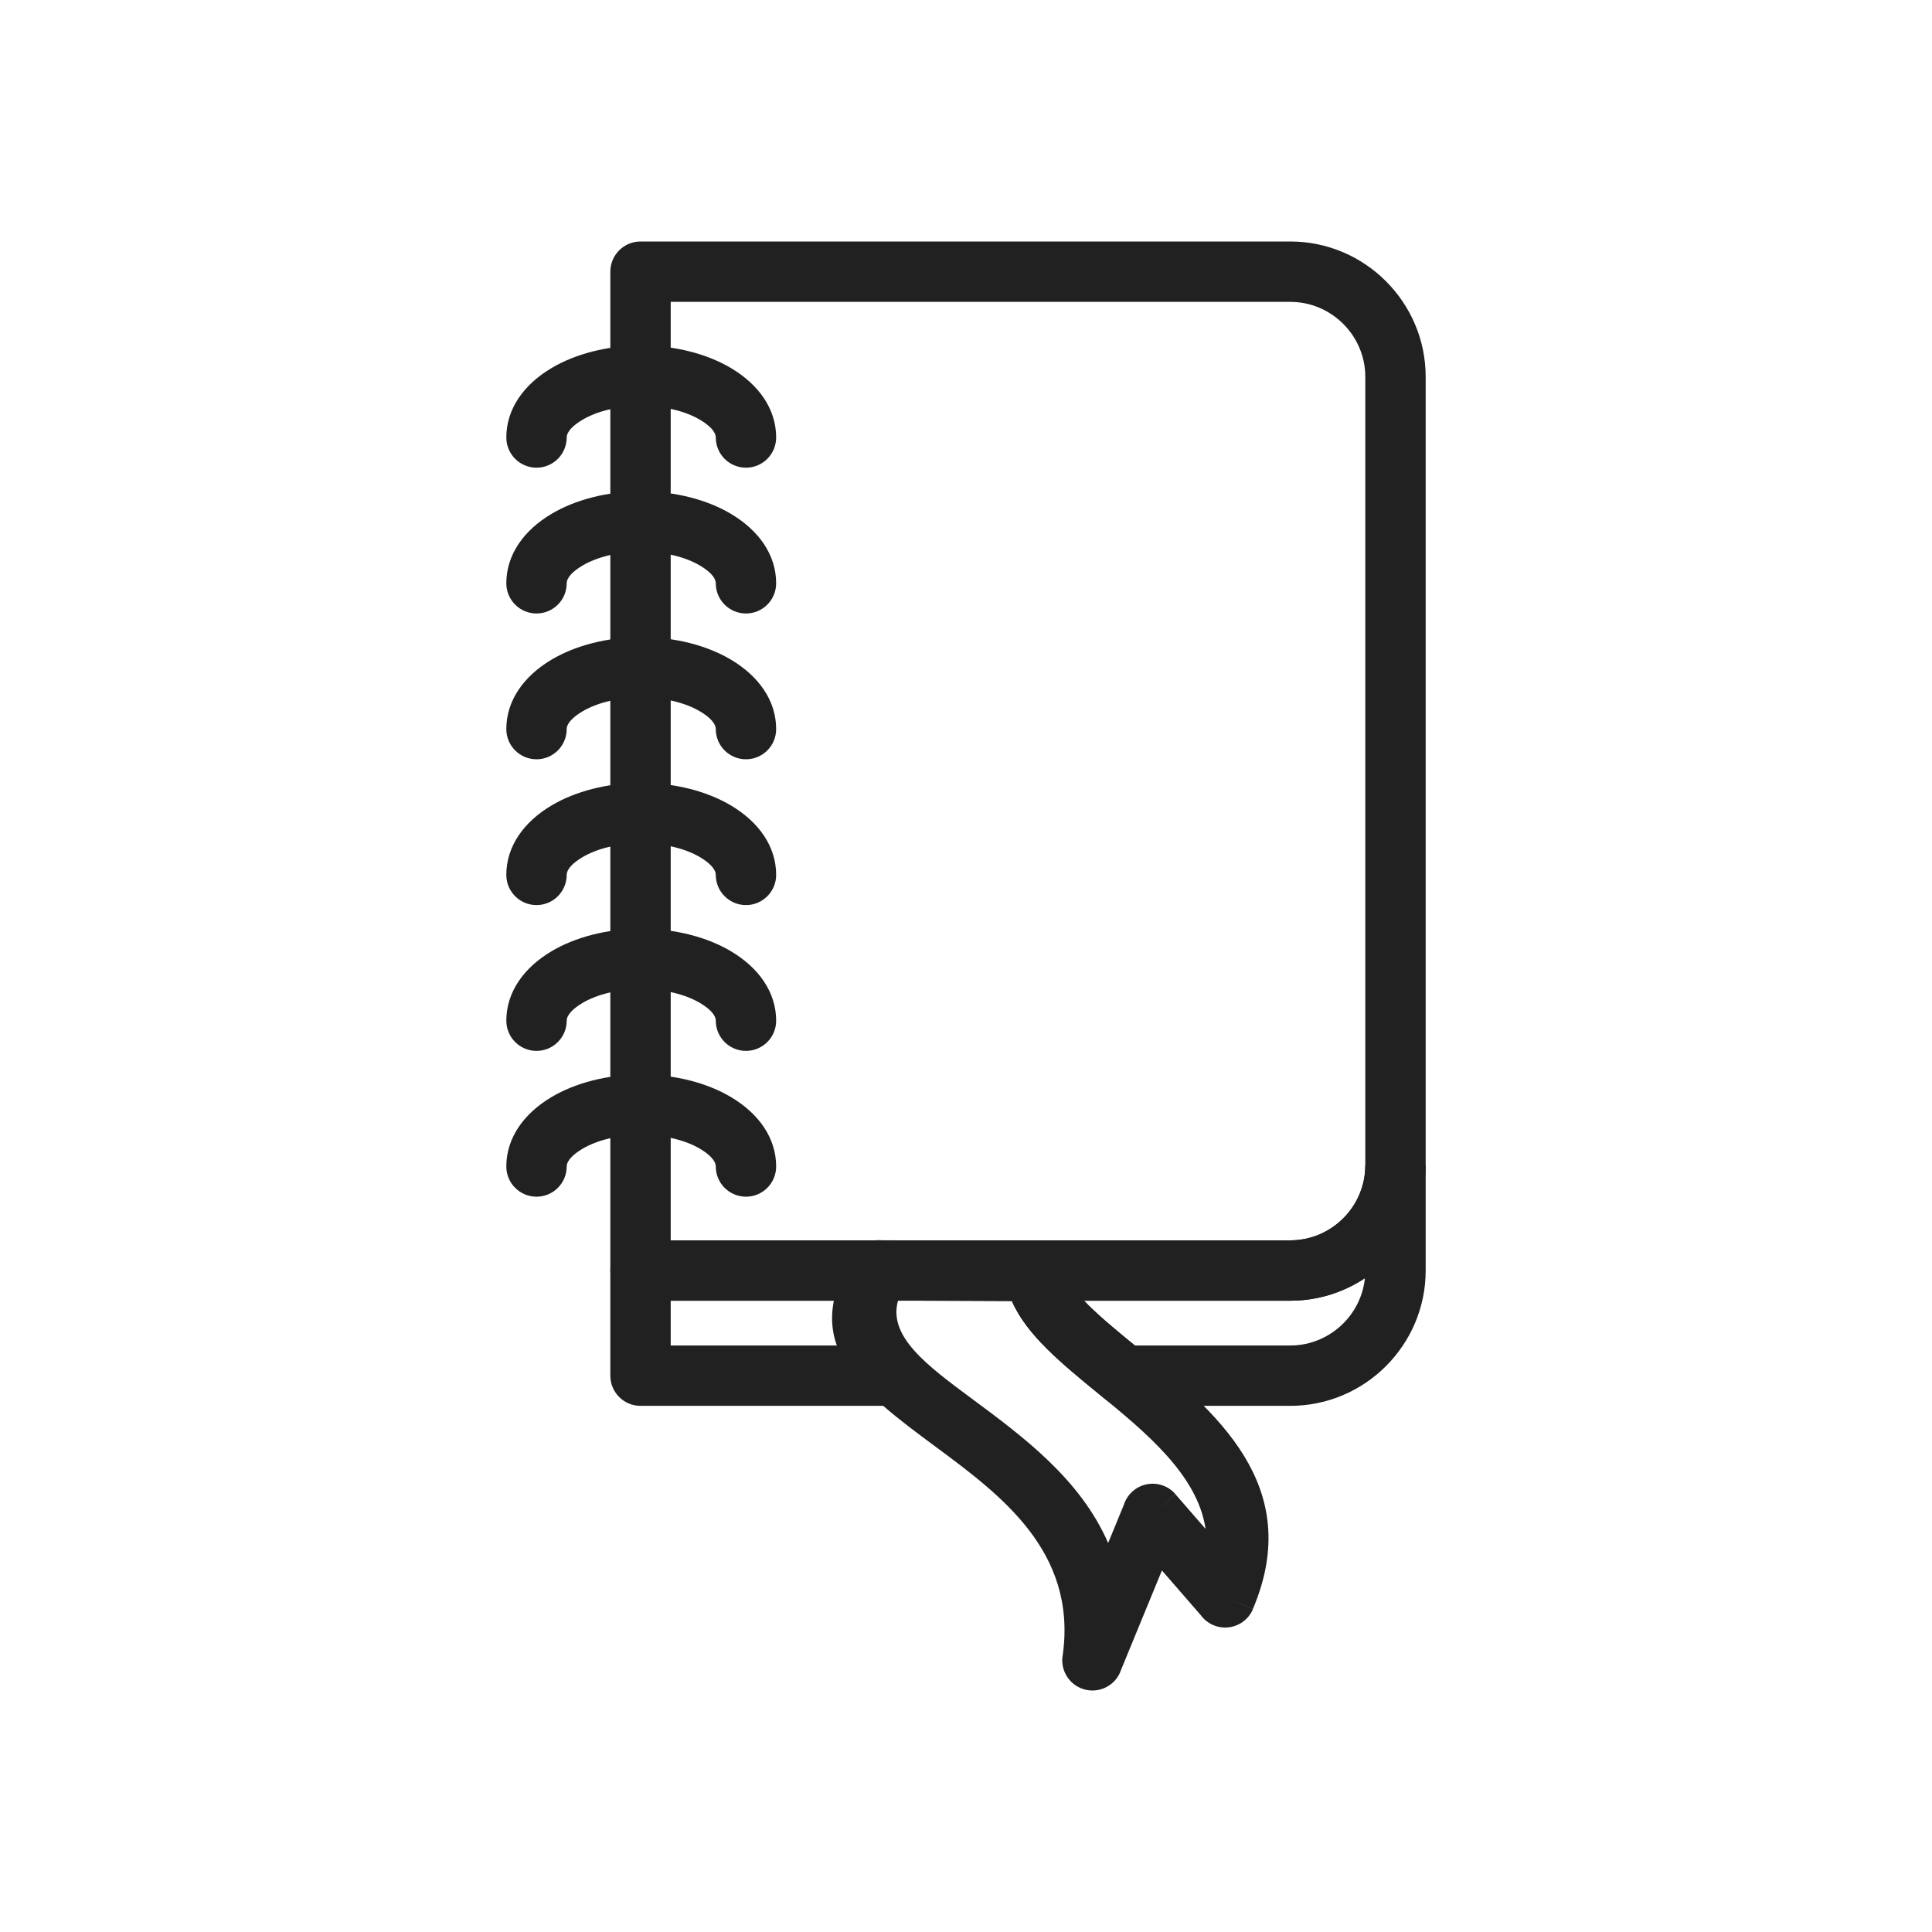 <?xml version="1.0" encoding="UTF-8"?>
<!DOCTYPE svg PUBLIC "-//W3C//DTD SVG 1.1//EN" "http://www.w3.org/Graphics/SVG/1.1/DTD/svg11.dtd">
<!-- Creator: CorelDRAW -->
<svg xmlns="http://www.w3.org/2000/svg" xml:space="preserve" width="2048px" height="2048px" style="shape-rendering:geometricPrecision; text-rendering:geometricPrecision; image-rendering:optimizeQuality; fill-rule:evenodd; clip-rule:evenodd"
viewBox="0 0 2048 2048"
 xmlns:xlink="http://www.w3.org/1999/xlink">
 <defs>
  <style type="text/css">
   <![CDATA[
    .fil1 {fill:none}
    .fil0 {fill:#212121;fill-rule:nonzero}
   ]]>
  </style>
 </defs>
 <g id="Layer_x0020_1">
  <g id="_454111312">
   <path id="_454112824" class="fil0" d="M678.978 255.999l688.845 0c39.482,0 75.354,16.13 101.339,42.115 25.984,25.987 42.115,61.858 42.115,101.34l0 835.9c0,39.482 -16.13,75.354 -42.115,101.339 -25.984,25.984 -61.857,42.115 -101.339,42.115l-688.845 0c-17.673,0 -32.001,-14.328 -32.001,-32.001l0 -1058.81c0,-17.673 14.328,-32.001 32.001,-32.001zm688.845 64.002l-656.845 0 0 994.804 656.845 0c21.816,0 41.674,-8.949 56.088,-23.363 14.414,-14.414 23.363,-34.272 23.363,-56.088l0 -835.9c0,-21.816 -8.948,-41.674 -23.363,-56.089 -14.414,-14.414 -34.272,-23.363 -56.088,-23.363z"/>
   <path id="_454111360" class="fil0" d="M536.72 463.766c0,17.673 14.328,32.001 32.001,32.001 17.673,0 32.001,-14.328 32.001,-32.001 0,-5.946 6.407,-12.7 16.766,-18.811 15.377,-9.071 37.344,-14.682 62.254,-14.682 24.91,0 46.878,5.611 62.254,14.682 10.357,6.11 16.766,12.865 16.766,18.811 0,17.673 14.328,32.001 32.001,32.001 17.673,0 32.001,-14.328 32.001,-32.001 0,-30.226 -18.448,-56.221 -48.268,-73.811 -24.803,-14.633 -58.351,-23.685 -94.753,-23.685 -36.402,0 -69.948,9.052 -94.753,23.685 -29.822,17.593 -48.268,43.589 -48.268,73.811z"/>
   <path id="_454111984" class="fil0" d="M536.72 618.319c0,17.673 14.328,32.001 32.001,32.001 17.673,0 32.001,-14.328 32.001,-32.001 0,-5.946 6.407,-12.7 16.766,-18.811 15.377,-9.071 37.344,-14.682 62.254,-14.682 24.91,0 46.878,5.611 62.254,14.682 10.357,6.11 16.766,12.865 16.766,18.811 0,17.673 14.328,32.001 32.001,32.001 17.673,0 32.001,-14.328 32.001,-32.001 0,-30.226 -18.448,-56.221 -48.268,-73.811 -24.803,-14.633 -58.351,-23.685 -94.753,-23.685 -36.402,0 -69.948,9.052 -94.753,23.685 -29.822,17.593 -48.268,43.589 -48.268,73.811z"/>
   <path id="_454111792" class="fil0" d="M536.72 772.874c0,17.673 14.328,32.001 32.001,32.001 17.673,0 32.001,-14.328 32.001,-32.001 0,-5.946 6.407,-12.7 16.766,-18.811 15.377,-9.071 37.344,-14.682 62.254,-14.682 24.91,0 46.878,5.611 62.254,14.682 10.357,6.11 16.766,12.865 16.766,18.811 0,17.673 14.328,32.001 32.001,32.001 17.673,0 32.001,-14.328 32.001,-32.001 0,-30.226 -18.448,-56.221 -48.268,-73.811 -24.803,-14.633 -58.351,-23.685 -94.753,-23.685 -36.402,0 -69.948,9.052 -94.753,23.685 -29.822,17.593 -48.268,43.589 -48.268,73.811z"/>
   <path id="_454111648" class="fil0" d="M536.72 927.428c0,17.673 14.328,32.001 32.001,32.001 17.673,0 32.001,-14.328 32.001,-32.001 0,-5.946 6.407,-12.7 16.766,-18.811 15.377,-9.071 37.344,-14.682 62.254,-14.682 24.91,0 46.878,5.611 62.254,14.682 10.357,6.11 16.766,12.865 16.766,18.811 0,17.673 14.328,32.001 32.001,32.001 17.673,0 32.001,-14.328 32.001,-32.001 0,-30.226 -18.448,-56.221 -48.268,-73.811 -24.803,-14.633 -58.351,-23.685 -94.753,-23.685 -36.402,0 -69.948,9.052 -94.753,23.685 -29.822,17.593 -48.268,43.589 -48.268,73.811z"/>
   <path id="_454111864" class="fil0" d="M536.72 1081.98c0,17.673 14.328,32.001 32.001,32.001 17.673,0 32.001,-14.328 32.001,-32.001 0,-5.947 6.409,-12.702 16.766,-18.811 15.377,-9.071 37.344,-14.682 62.254,-14.682 24.91,0 46.878,5.611 62.254,14.682 10.357,6.11 16.766,12.865 16.766,18.811 0,17.673 14.328,32.001 32.001,32.001 17.673,0 32.001,-14.328 32.001,-32.001 0,-30.224 -18.447,-56.219 -48.268,-73.811 -24.803,-14.633 -58.351,-23.685 -94.753,-23.685 -36.402,0 -69.948,9.052 -94.753,23.685 -29.822,17.593 -48.268,43.589 -48.268,73.811z"/>
   <path id="_454111624" class="fil0" d="M536.72 1236.54c0,17.673 14.328,32.001 32.001,32.001 17.673,0 32.001,-14.328 32.001,-32.001 0,-5.947 6.409,-12.702 16.766,-18.811 15.377,-9.071 37.344,-14.682 62.254,-14.682 24.91,0 46.878,5.611 62.254,14.682 10.357,6.11 16.766,12.865 16.766,18.811 0,17.673 14.328,32.001 32.001,32.001 17.673,0 32.001,-14.328 32.001,-32.001 0,-30.224 -18.447,-56.219 -48.268,-73.811 -24.803,-14.633 -58.351,-23.685 -94.753,-23.685 -36.402,0 -69.948,9.052 -94.753,23.685 -29.822,17.593 -48.268,43.589 -48.268,73.811z"/>
   <path id="_454111552" class="fil0" d="M1511.28 1235.35l0 111.452c0,39.483 -16.13,75.354 -42.115,101.341 -25.987,25.984 -61.858,42.115 -101.34,42.115l-176.242 0c-8.105,0 -15.503,-3.014 -21.142,-7.981l-5.485 -4.492c-40.104,-32.822 -76.923,-62.96 -92.329,-98.7l-64.212 -0.282 -28.413 0 0 -0.125 -0.125 0 0.125 -31.876 -0.141 32c-9.455,-0.04 -17.929,-4.179 -23.759,-10.723 -7.163,13.037 -9.026,23.737 -7.006,32.906 2.512,11.4 10.919,22.827 22.801,34.609l0.065 -0.065c12.553,12.441 12.644,32.702 0.203,45.255 -6.256,6.313 -14.492,9.472 -22.729,9.472l0 0.002 -270.456 0c-17.673,0 -32.001,-14.328 -32.001,-32.001l0 -111.455c0,-17.673 14.328,-32.001 32.001,-32.001l252.639 0c9.663,0 18.325,4.282 24.192,11.053 5.87,-6.771 14.535,-11.052 24.19,-11.05l0 -0.002 387.822 0c21.817,0 41.675,-8.949 56.089,-23.363 14.414,-14.414 23.363,-34.272 23.363,-56.088l64.002 0zm-87.365 167.543c12.601,-12.601 21.024,-29.361 22.945,-47.953 -22.691,15.066 -49.878,23.863 -79.035,23.863l-218.682 0c13.743,14.512 33.137,30.509 53.835,47.453l164.848 0c21.816,0 41.674,-8.948 56.089,-23.363zm-712.933 23.363l178.885 0c-1.31,-3.757 -2.405,-7.594 -3.269,-11.522 -2.556,-11.604 -3.067,-23.538 -1.169,-35.931l-174.447 0 0 47.453z"/>
   <path id="_454112032" class="fil0" d="M1129.09 1346.09c2.604,21.83 37.501,50.392 76.354,82.188 82.24,67.303 178.399,145.999 122.663,277.374l-29.375 -12.376 29.459 12.497c-6.901,16.27 -25.687,23.863 -41.956,16.962 -5.471,-2.321 -9.959,-5.986 -13.246,-10.446l-41.304 -47.539 -44.154 107.378 -29.5 -12.125 29.596 12.17c-6.72,16.345 -25.421,24.146 -41.766,17.426 -14.367,-5.907 -22.13,-21.071 -19.237,-35.754 14.928,-109.236 -65.923,-169.169 -133.951,-219.58 -80.424,-59.596 -147.176,-109.064 -88.054,-204.417l27.125 16.75 -27.196 -16.863c6.614,-10.669 18.484,-16.09 30.19,-15l162.503 0.71 -0.125 31.876 0.139 -32c17.213,0.074 31.191,13.729 31.835,30.769zm35.854 131.688c-40.1,-32.818 -76.912,-62.952 -92.316,-98.688l-120.652 -0.528c-10.806,38.117 30.298,68.587 78.697,104.452 53.936,39.968 114.567,84.905 144.002,152.645l16.678 -40.56c1.719,-5.422 4.903,-10.456 9.511,-14.46 13.341,-11.591 33.553,-10.173 45.144,3.168l-24.156 20.988 24.125 -20.875 31.996 36.826c-8.414,-57.339 -63.855,-102.723 -113.03,-142.967z"/>
  </g>
 </g>
 <rect class="fil1" width="2048" height="2048"/>
</svg>
